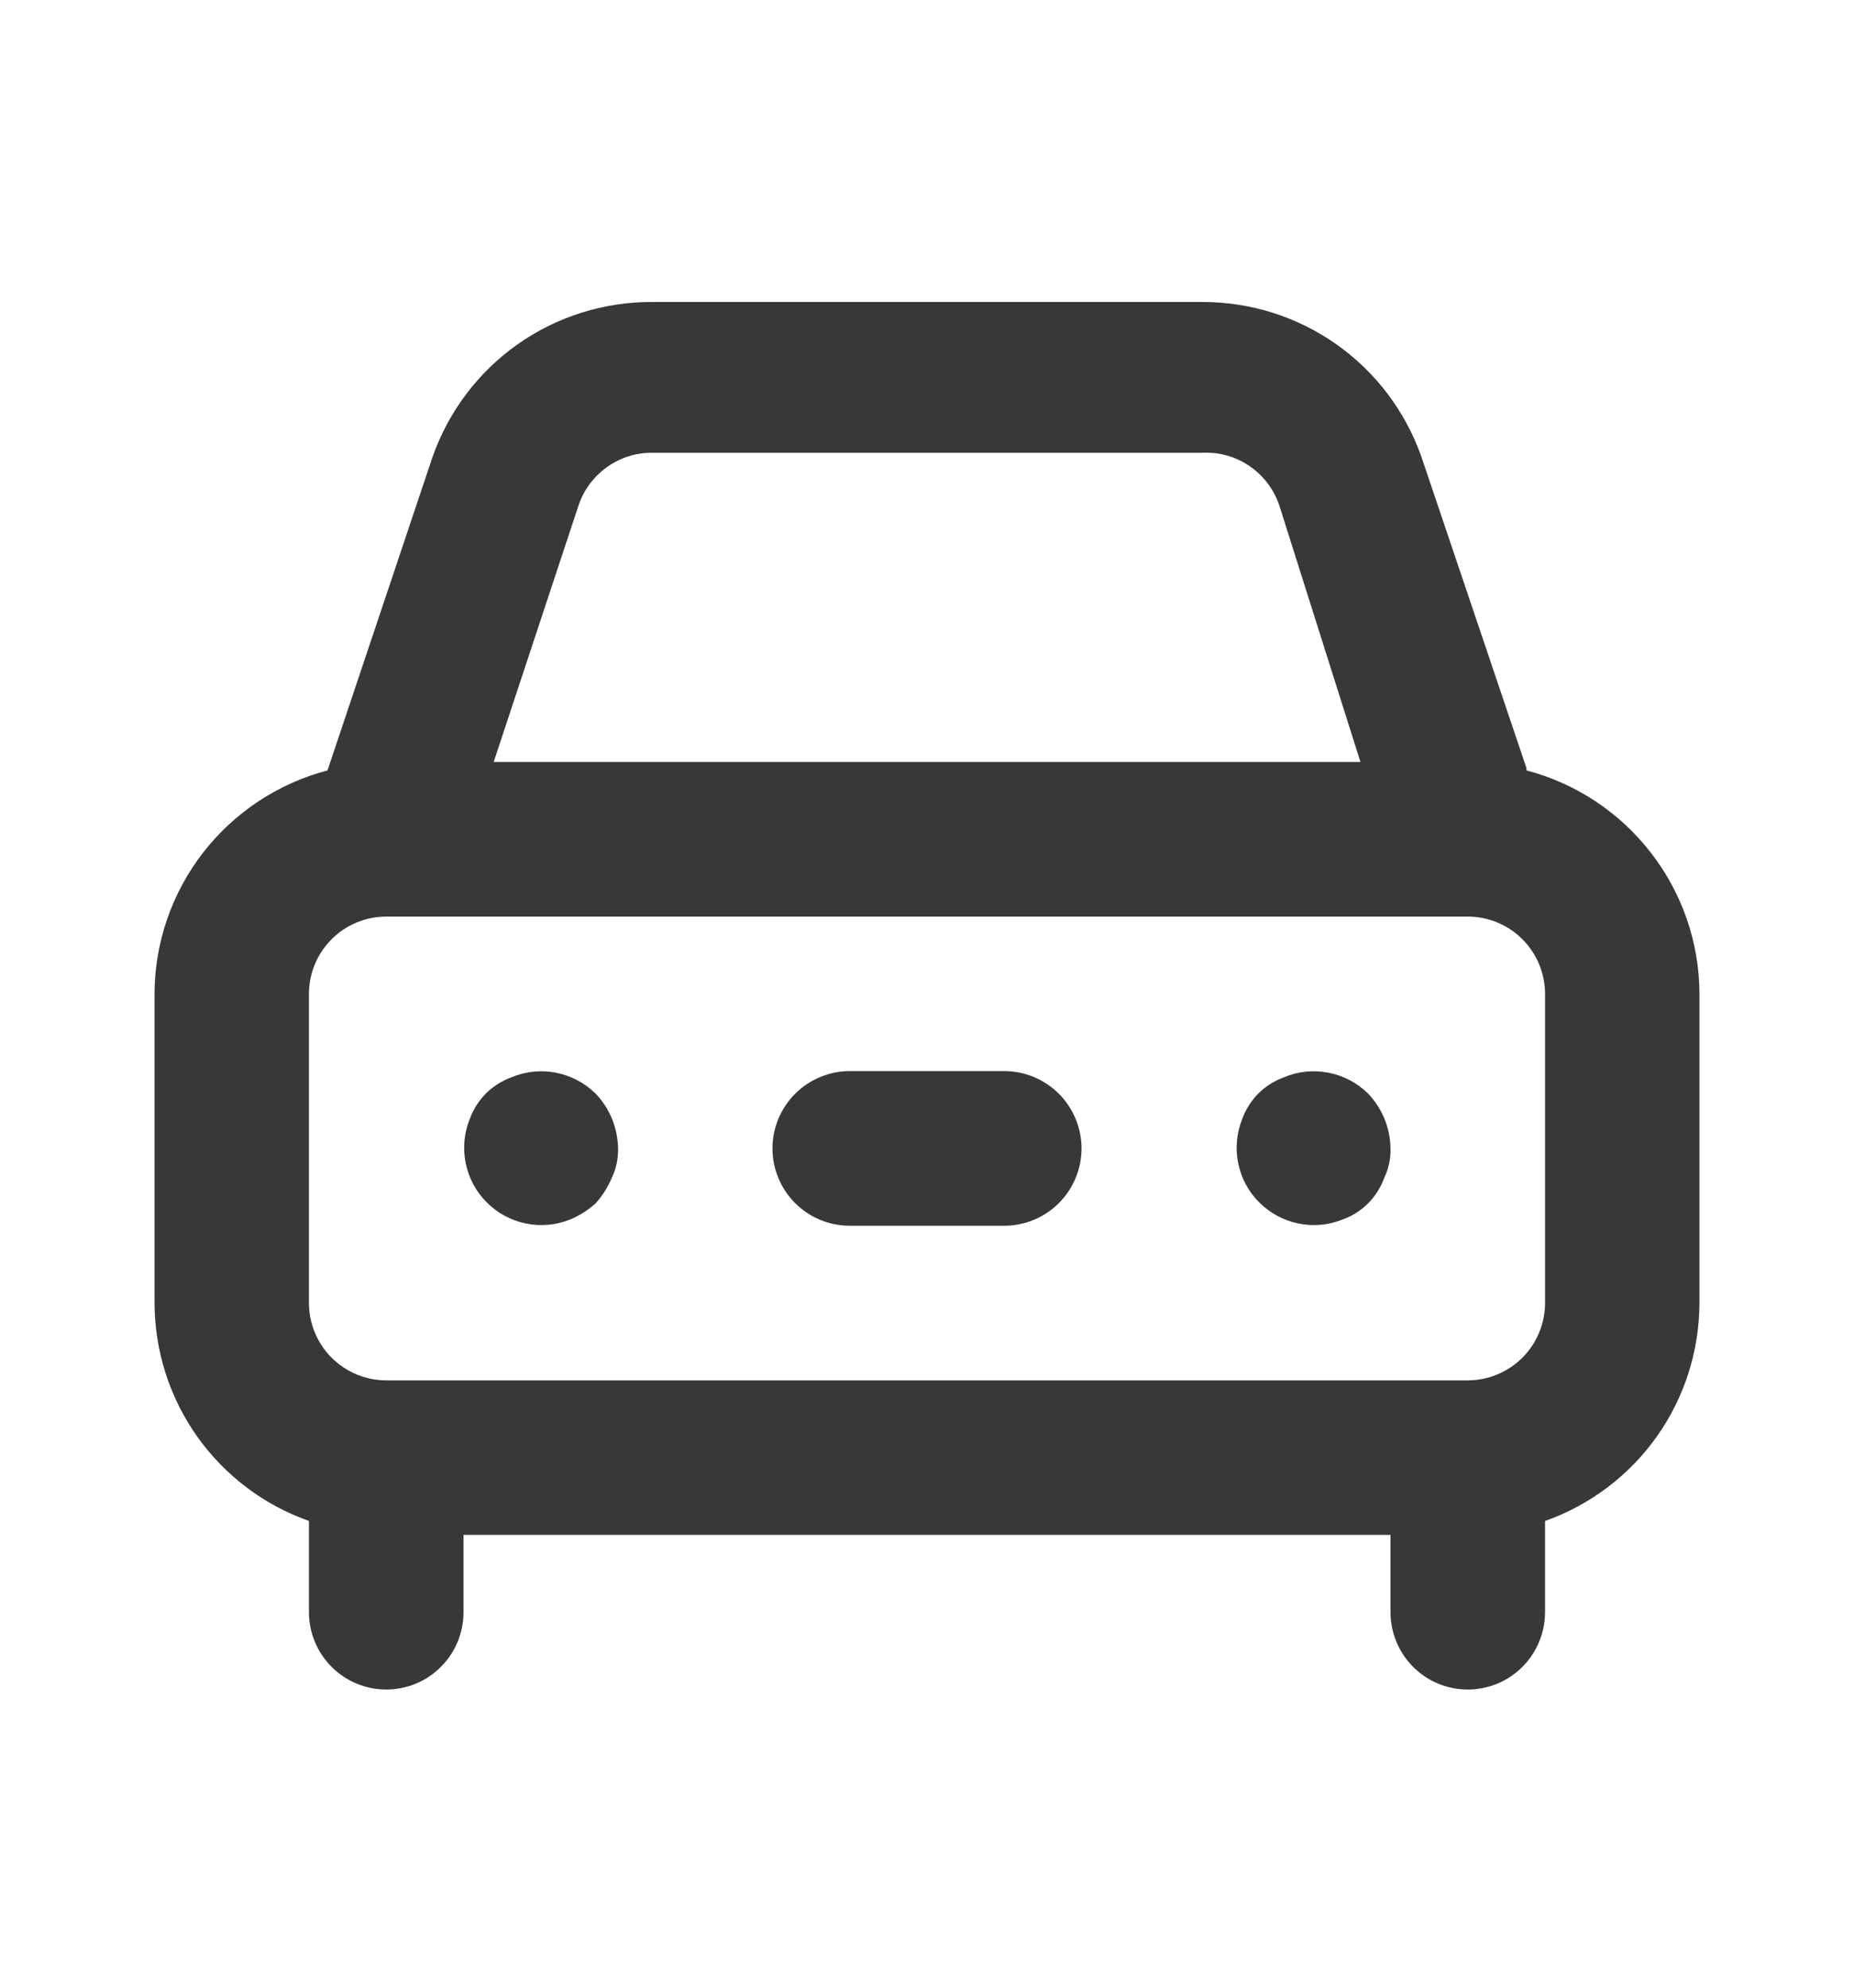 <svg width="14" height="15" viewBox="0 0 14 15" fill="none" xmlns="http://www.w3.org/2000/svg">
<path d="M3.862 8.13C3.789 8.156 3.724 8.198 3.669 8.252C3.615 8.307 3.573 8.373 3.547 8.445C3.504 8.551 3.494 8.667 3.517 8.779C3.54 8.891 3.595 8.994 3.676 9.074C3.756 9.155 3.859 9.21 3.971 9.233C4.083 9.256 4.199 9.246 4.305 9.203C4.376 9.174 4.441 9.132 4.498 9.081C4.549 9.024 4.59 8.959 4.62 8.888C4.653 8.819 4.669 8.743 4.667 8.667C4.665 8.512 4.604 8.364 4.498 8.253C4.415 8.172 4.311 8.117 4.198 8.095C4.085 8.073 3.968 8.085 3.862 8.13ZM11.527 5.797L10.733 3.446C10.612 3.104 10.388 2.807 10.091 2.598C9.794 2.389 9.44 2.278 9.077 2.279H4.923C4.56 2.278 4.206 2.389 3.909 2.598C3.612 2.807 3.388 3.104 3.267 3.446L2.473 5.814C2.1 5.912 1.77 6.13 1.533 6.435C1.297 6.74 1.168 7.114 1.167 7.5V9.833C1.168 10.194 1.28 10.546 1.489 10.841C1.698 11.135 1.993 11.358 2.333 11.478V12.167C2.333 12.321 2.395 12.47 2.504 12.579C2.614 12.689 2.762 12.75 2.917 12.75C3.071 12.75 3.22 12.689 3.329 12.579C3.439 12.47 3.5 12.321 3.5 12.167V11.583H10.5V12.167C10.5 12.321 10.562 12.47 10.671 12.579C10.78 12.689 10.929 12.75 11.083 12.75C11.238 12.75 11.386 12.689 11.496 12.579C11.605 12.47 11.667 12.321 11.667 12.167V11.478C12.007 11.358 12.302 11.135 12.511 10.841C12.72 10.546 12.832 10.194 12.833 9.833V7.5C12.832 7.114 12.703 6.74 12.466 6.435C12.23 6.13 11.9 5.912 11.527 5.814V5.797ZM4.369 3.813C4.408 3.697 4.483 3.597 4.582 3.526C4.682 3.454 4.801 3.416 4.923 3.417H9.077C9.204 3.41 9.33 3.445 9.435 3.517C9.54 3.588 9.619 3.693 9.66 3.813L10.273 5.75H3.728L4.369 3.813ZM11.667 9.833C11.667 9.988 11.605 10.136 11.496 10.246C11.386 10.355 11.238 10.417 11.083 10.417H2.917C2.762 10.417 2.614 10.355 2.504 10.246C2.395 10.136 2.333 9.988 2.333 9.833V7.5C2.333 7.345 2.395 7.197 2.504 7.088C2.614 6.978 2.762 6.917 2.917 6.917H11.083C11.238 6.917 11.386 6.978 11.496 7.088C11.605 7.197 11.667 7.345 11.667 7.5V9.833ZM9.695 8.13C9.623 8.156 9.557 8.198 9.502 8.252C9.448 8.307 9.406 8.373 9.38 8.445C9.338 8.551 9.327 8.667 9.35 8.779C9.373 8.891 9.428 8.994 9.509 9.074C9.59 9.155 9.692 9.21 9.804 9.233C9.916 9.256 10.032 9.246 10.138 9.203C10.211 9.177 10.277 9.135 10.331 9.081C10.385 9.026 10.427 8.961 10.453 8.888C10.486 8.819 10.502 8.743 10.5 8.667C10.498 8.512 10.437 8.364 10.331 8.253C10.249 8.172 10.145 8.117 10.031 8.095C9.918 8.073 9.801 8.085 9.695 8.13ZM7.583 8.083H6.417C6.262 8.083 6.114 8.145 6.004 8.254C5.895 8.364 5.833 8.512 5.833 8.667C5.833 8.821 5.895 8.97 6.004 9.079C6.114 9.189 6.262 9.25 6.417 9.25H7.583C7.738 9.25 7.886 9.189 7.996 9.079C8.105 8.97 8.167 8.821 8.167 8.667C8.167 8.512 8.105 8.364 7.996 8.254C7.886 8.145 7.738 8.083 7.583 8.083Z" fill="#383838"/>
</svg>
